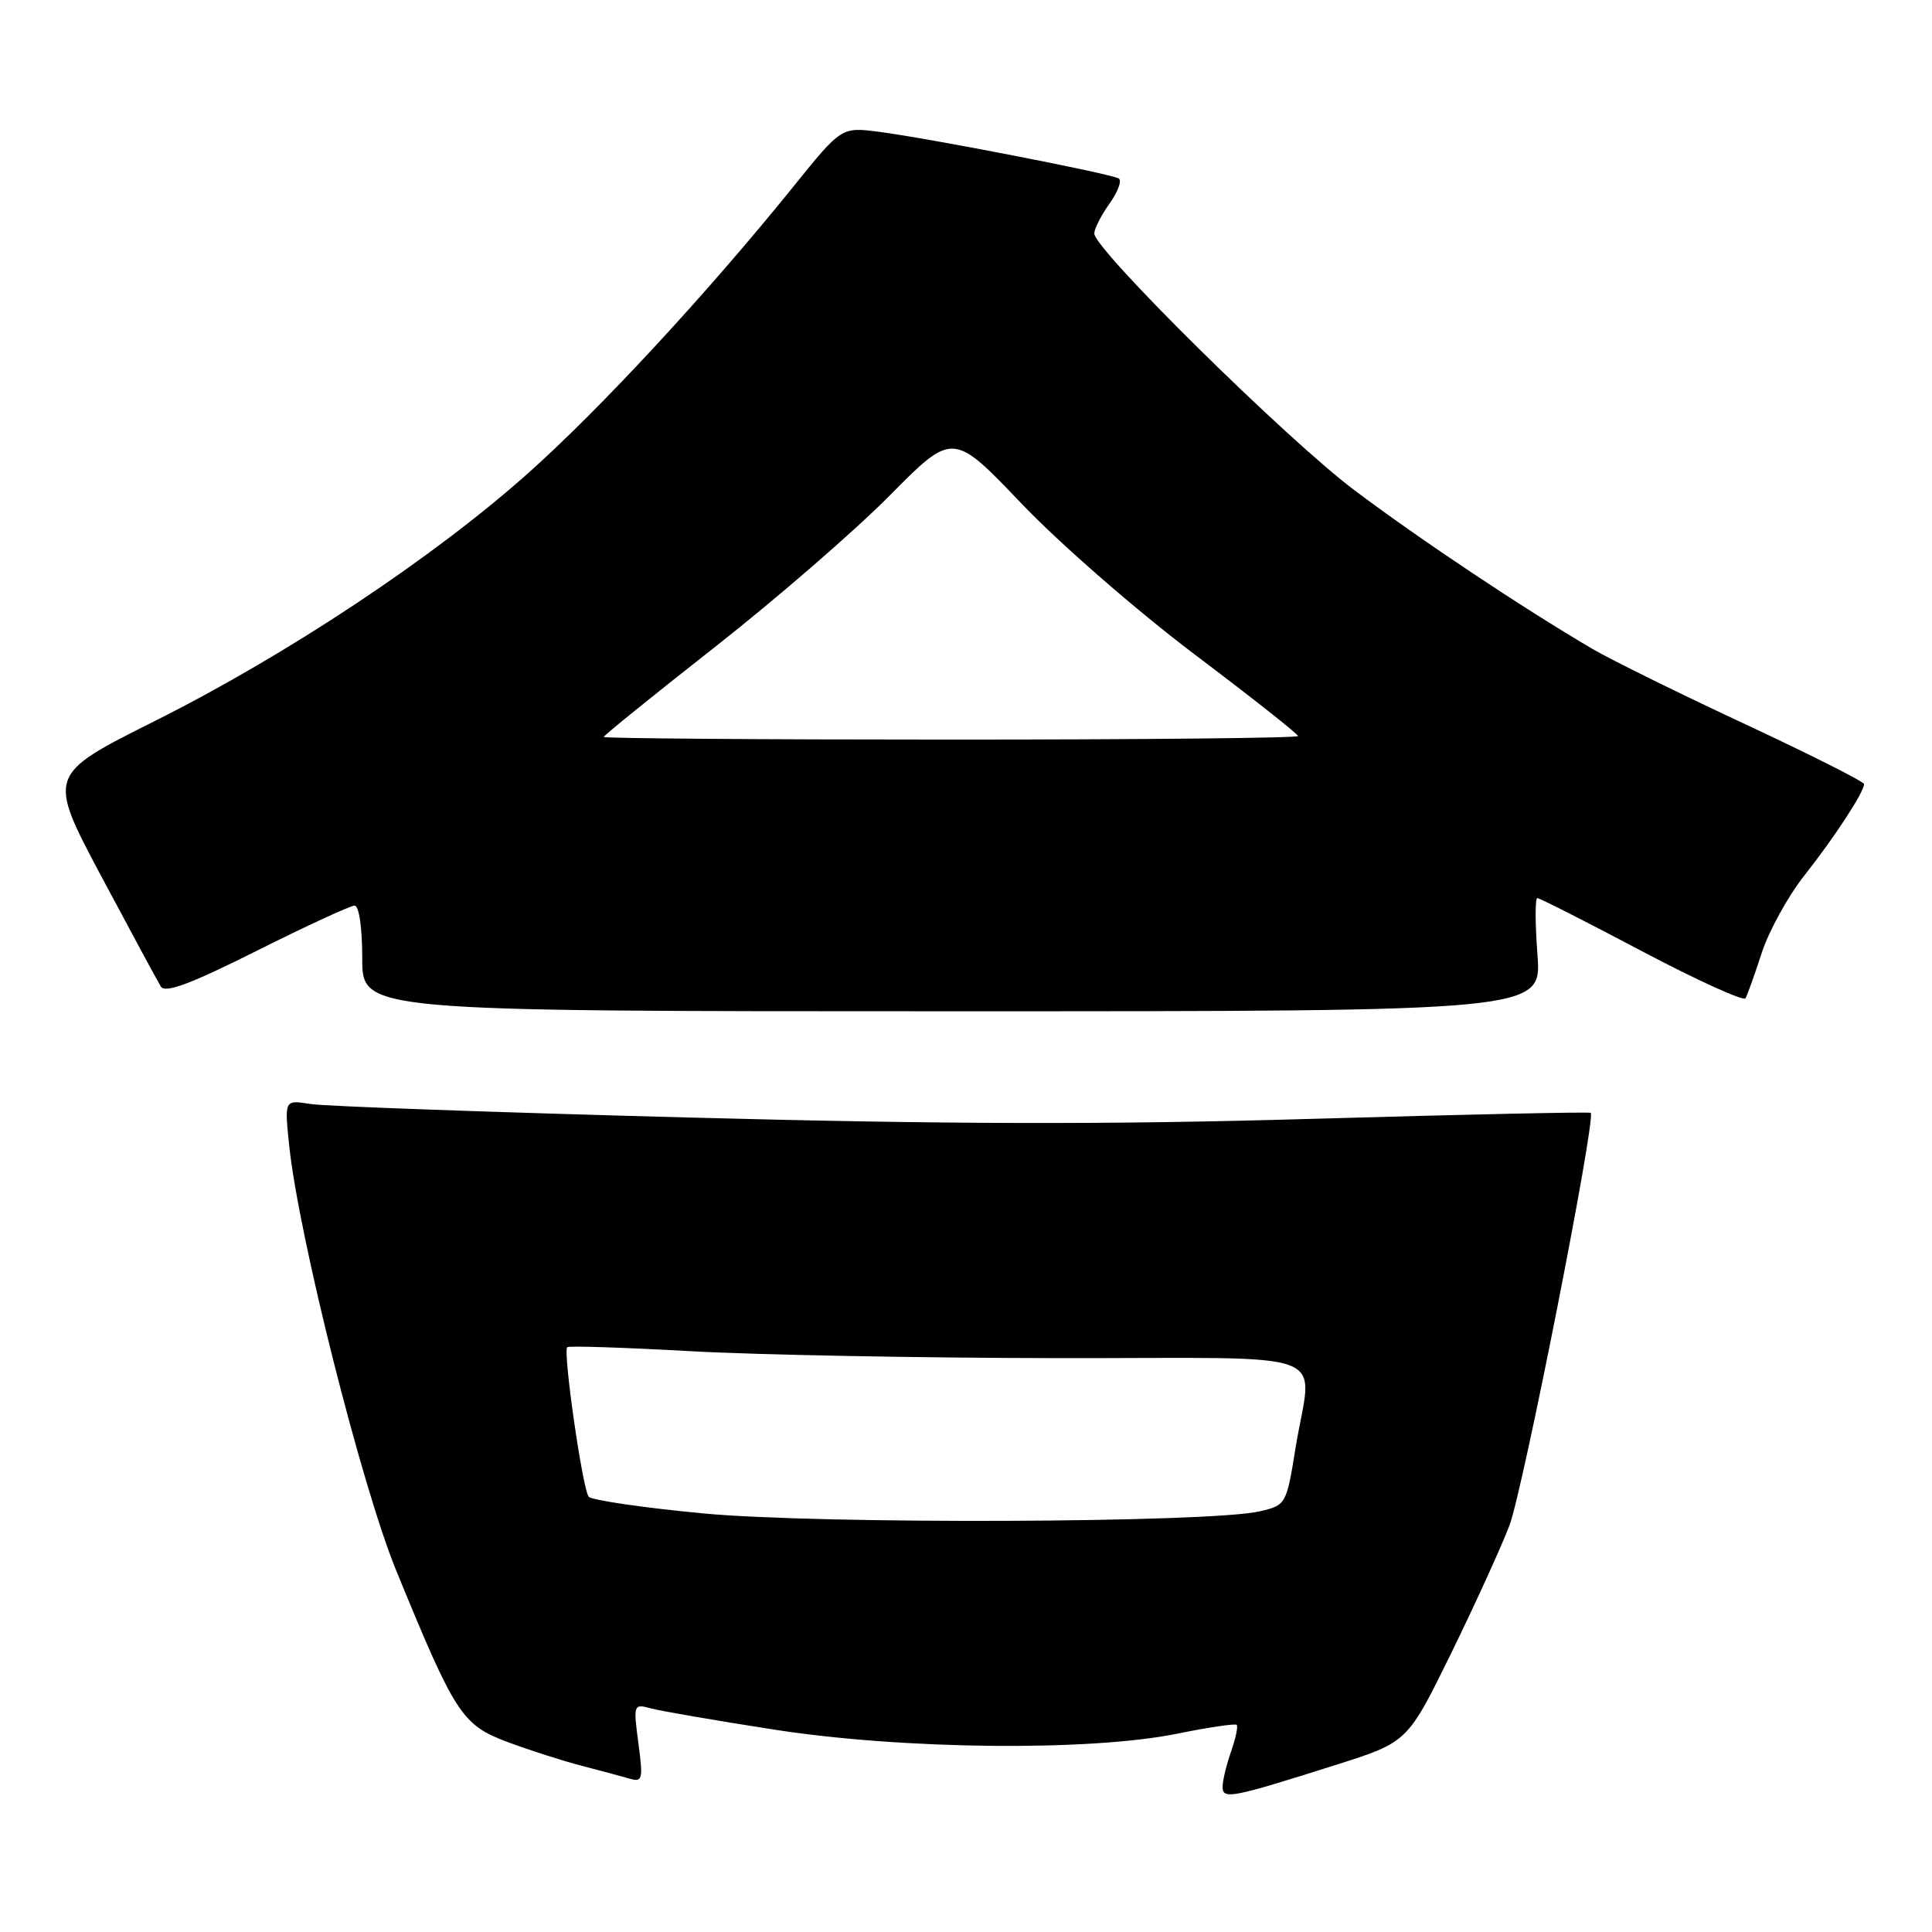 <?xml version="1.0" encoding="UTF-8" standalone="no"?>
<!DOCTYPE svg PUBLIC "-//W3C//DTD SVG 1.1//EN" "http://www.w3.org/Graphics/SVG/1.1/DTD/svg11.dtd" >
<svg xmlns="http://www.w3.org/2000/svg" xmlns:xlink="http://www.w3.org/1999/xlink" version="1.1" viewBox="0 0 256 256">
 <g >
 <path fill="currentColor"
d=" M 177.00 233.86 C 186.50 230.85 186.50 230.85 192.23 219.18 C 195.38 212.75 198.87 205.10 200.00 202.16 C 201.79 197.48 211.51 148.16 210.78 147.46 C 210.63 147.31 194.07 147.67 174.00 148.25 C 146.79 149.04 125.66 148.99 91.00 148.07 C 65.42 147.39 42.97 146.59 41.09 146.28 C 37.69 145.73 37.69 145.73 38.32 151.80 C 39.57 163.77 47.92 196.92 52.49 208.08 C 60.31 227.18 61.21 228.56 67.24 230.82 C 70.15 231.91 74.55 233.32 77.02 233.96 C 79.48 234.60 82.35 235.37 83.39 235.67 C 85.14 236.18 85.23 235.82 84.59 230.98 C 83.91 225.86 83.95 225.75 86.20 226.36 C 87.46 226.71 94.80 227.97 102.50 229.17 C 119.58 231.83 144.32 232.09 156.00 229.72 C 160.12 228.88 163.66 228.36 163.87 228.55 C 164.07 228.74 163.73 230.34 163.12 232.10 C 162.50 233.86 162.00 235.96 162.00 236.76 C 162.00 238.48 163.15 238.25 177.00 233.86 Z  M 203.72 126.50 C 203.41 122.38 203.40 119.00 203.70 119.00 C 204.00 119.00 210.24 122.16 217.55 126.03 C 224.86 129.89 231.05 132.70 231.29 132.28 C 231.53 131.85 232.51 129.13 233.45 126.23 C 234.40 123.33 236.93 118.74 239.07 116.03 C 243.06 110.98 246.99 104.97 247.00 103.90 C 247.00 103.58 239.91 100.00 231.25 95.96 C 222.59 91.92 213.47 87.43 211.00 85.98 C 201.81 80.59 188.23 71.54 179.50 64.98 C 170.50 58.23 145.00 33.06 145.00 30.94 C 145.00 30.32 145.91 28.53 147.02 26.97 C 148.13 25.42 148.68 23.92 148.24 23.65 C 147.23 23.02 123.08 18.32 116.50 17.47 C 111.50 16.82 111.50 16.82 105.18 24.66 C 93.74 38.83 79.66 54.06 70.00 62.68 C 57.49 73.85 38.04 86.77 20.47 95.56 C 6.28 102.67 6.28 102.67 13.41 116.09 C 17.34 123.46 20.90 130.05 21.32 130.73 C 21.89 131.64 25.30 130.36 34.03 125.98 C 40.60 122.69 46.43 120.00 46.98 120.00 C 47.58 120.00 48.00 122.93 48.00 127.00 C 48.00 134.00 48.00 134.00 126.14 134.00 C 204.29 134.00 204.29 134.00 203.72 126.50 Z  M 93.13 200.53 C 85.22 199.78 78.42 198.78 78.01 198.33 C 77.21 197.44 74.57 179.10 75.16 178.51 C 75.35 178.31 82.71 178.55 91.51 179.04 C 100.30 179.53 122.24 179.94 140.25 179.96 C 177.89 180.01 173.82 178.45 171.65 191.96 C 170.46 199.33 170.40 199.44 166.97 200.25 C 160.45 201.80 108.48 201.99 93.13 200.53 Z  M 80.00 97.65 C 80.00 97.45 86.64 92.09 94.75 85.72 C 102.86 79.35 113.27 70.33 117.88 65.67 C 126.26 57.20 126.26 57.20 135.38 66.75 C 140.46 72.07 150.60 80.90 158.25 86.68 C 165.81 92.38 172.00 97.27 172.00 97.53 C 172.00 97.79 151.30 98.00 126.00 98.00 C 100.70 98.00 80.00 97.84 80.00 97.65 Z "/>
</g>
</svg>